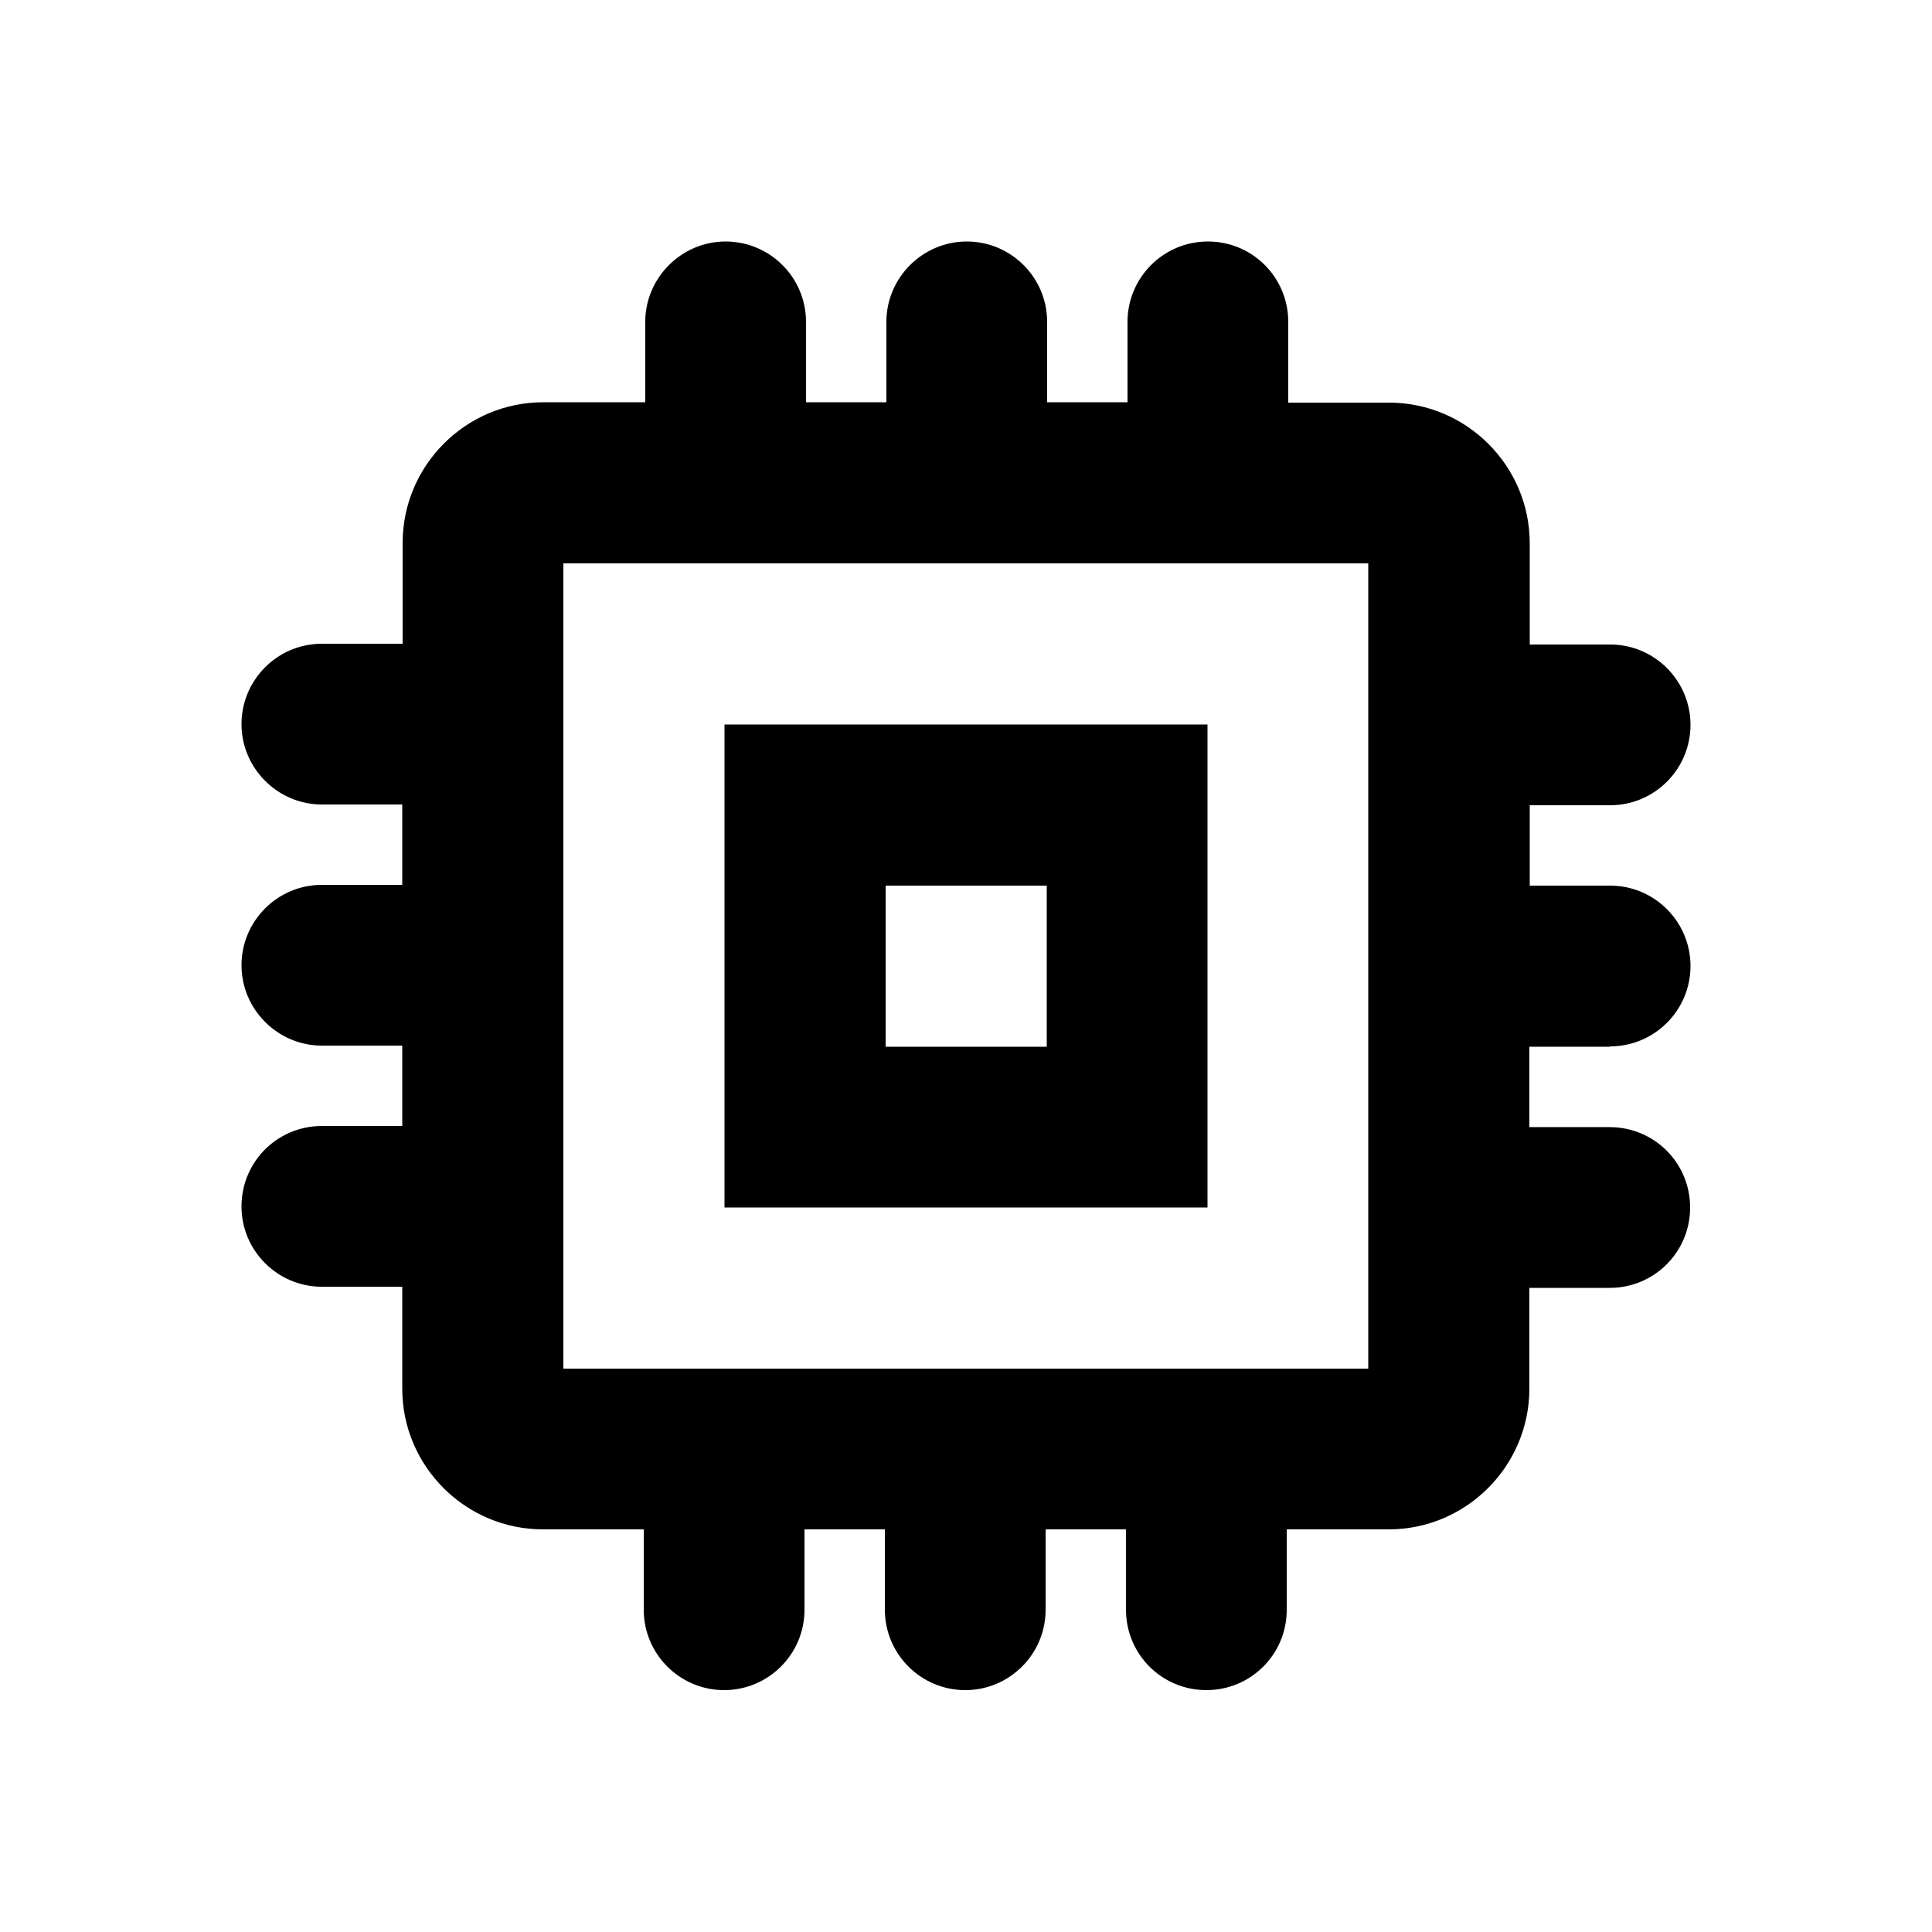 <?xml version="1.0" encoding="utf-8"?>
<!-- Generator: Adobe Illustrator 26.2.1, SVG Export Plug-In . SVG Version: 6.00 Build 0)  -->
<svg version="1.1" id="Chip" xmlns="http://www.w3.org/2000/svg" xmlns:xlink="http://www.w3.org/1999/xlink" x="0px" y="0px"
	 viewBox="0 0 512 512" style="enable-background:new 0 0 512 512;" xml:space="preserve">
<g>
	<g>
		<path d="M426.7,277.3c11.8,0,21.3-9.6,21.3-21.3s-9.5-21.3-21.3-21.3h-21.3v-21.3h21.3c11.8,0,21.3-9.6,21.3-21.3
			s-9.5-21.3-21.3-21.3h-21.3V144c0-20.6-16.8-37.3-37.3-37.3h-26.7V85.3c0-11.8-9.5-21.3-21.3-21.3s-21.3,9.6-21.3,21.3v21.3h-21.3
			V85.3c0-11.8-9.6-21.3-21.3-21.3s-21.3,9.6-21.3,21.3v21.3h-21.3V85.3c0-11.8-9.6-21.3-21.3-21.3s-21.3,9.6-21.3,21.3v21.3H144
			c-20.6,0-37.3,16.8-37.3,37.3v26.7H85.3c-11.8,0-21.3,9.6-21.3,21.3s9.6,21.3,21.3,21.3h21.3v21.3H85.3
			c-11.8,0-21.3,9.6-21.3,21.3s9.6,21.3,21.3,21.3h21.3v21.3H85.3c-11.8,0-21.3,9.5-21.3,21.3s9.6,21.3,21.3,21.3h21.3V368
			c0,20.6,16.8,37.3,37.3,37.3h26.7v21.3c0,11.8,9.6,21.3,21.3,21.3s21.3-9.5,21.3-21.3v-21.3h21.3v21.3c0,11.8,9.6,21.3,21.3,21.3
			s21.3-9.5,21.3-21.3v-21.3h21.3v21.3c0,11.8,9.5,21.3,21.3,21.3s21.3-9.5,21.3-21.3v-21.3H368c20.6,0,37.3-16.8,37.3-37.3v-26.7
			h21.3c11.8,0,21.3-9.5,21.3-21.3s-9.5-21.3-21.3-21.3h-21.3v-21.3H426.7z M362.7,362.7H149.3V149.3h213.3V362.7z"/>
		<path d="M192,320h128V192H192V320z M234.7,234.7h42.7v42.7h-42.7V234.7z"/>
	</g>
</g>
</svg>
